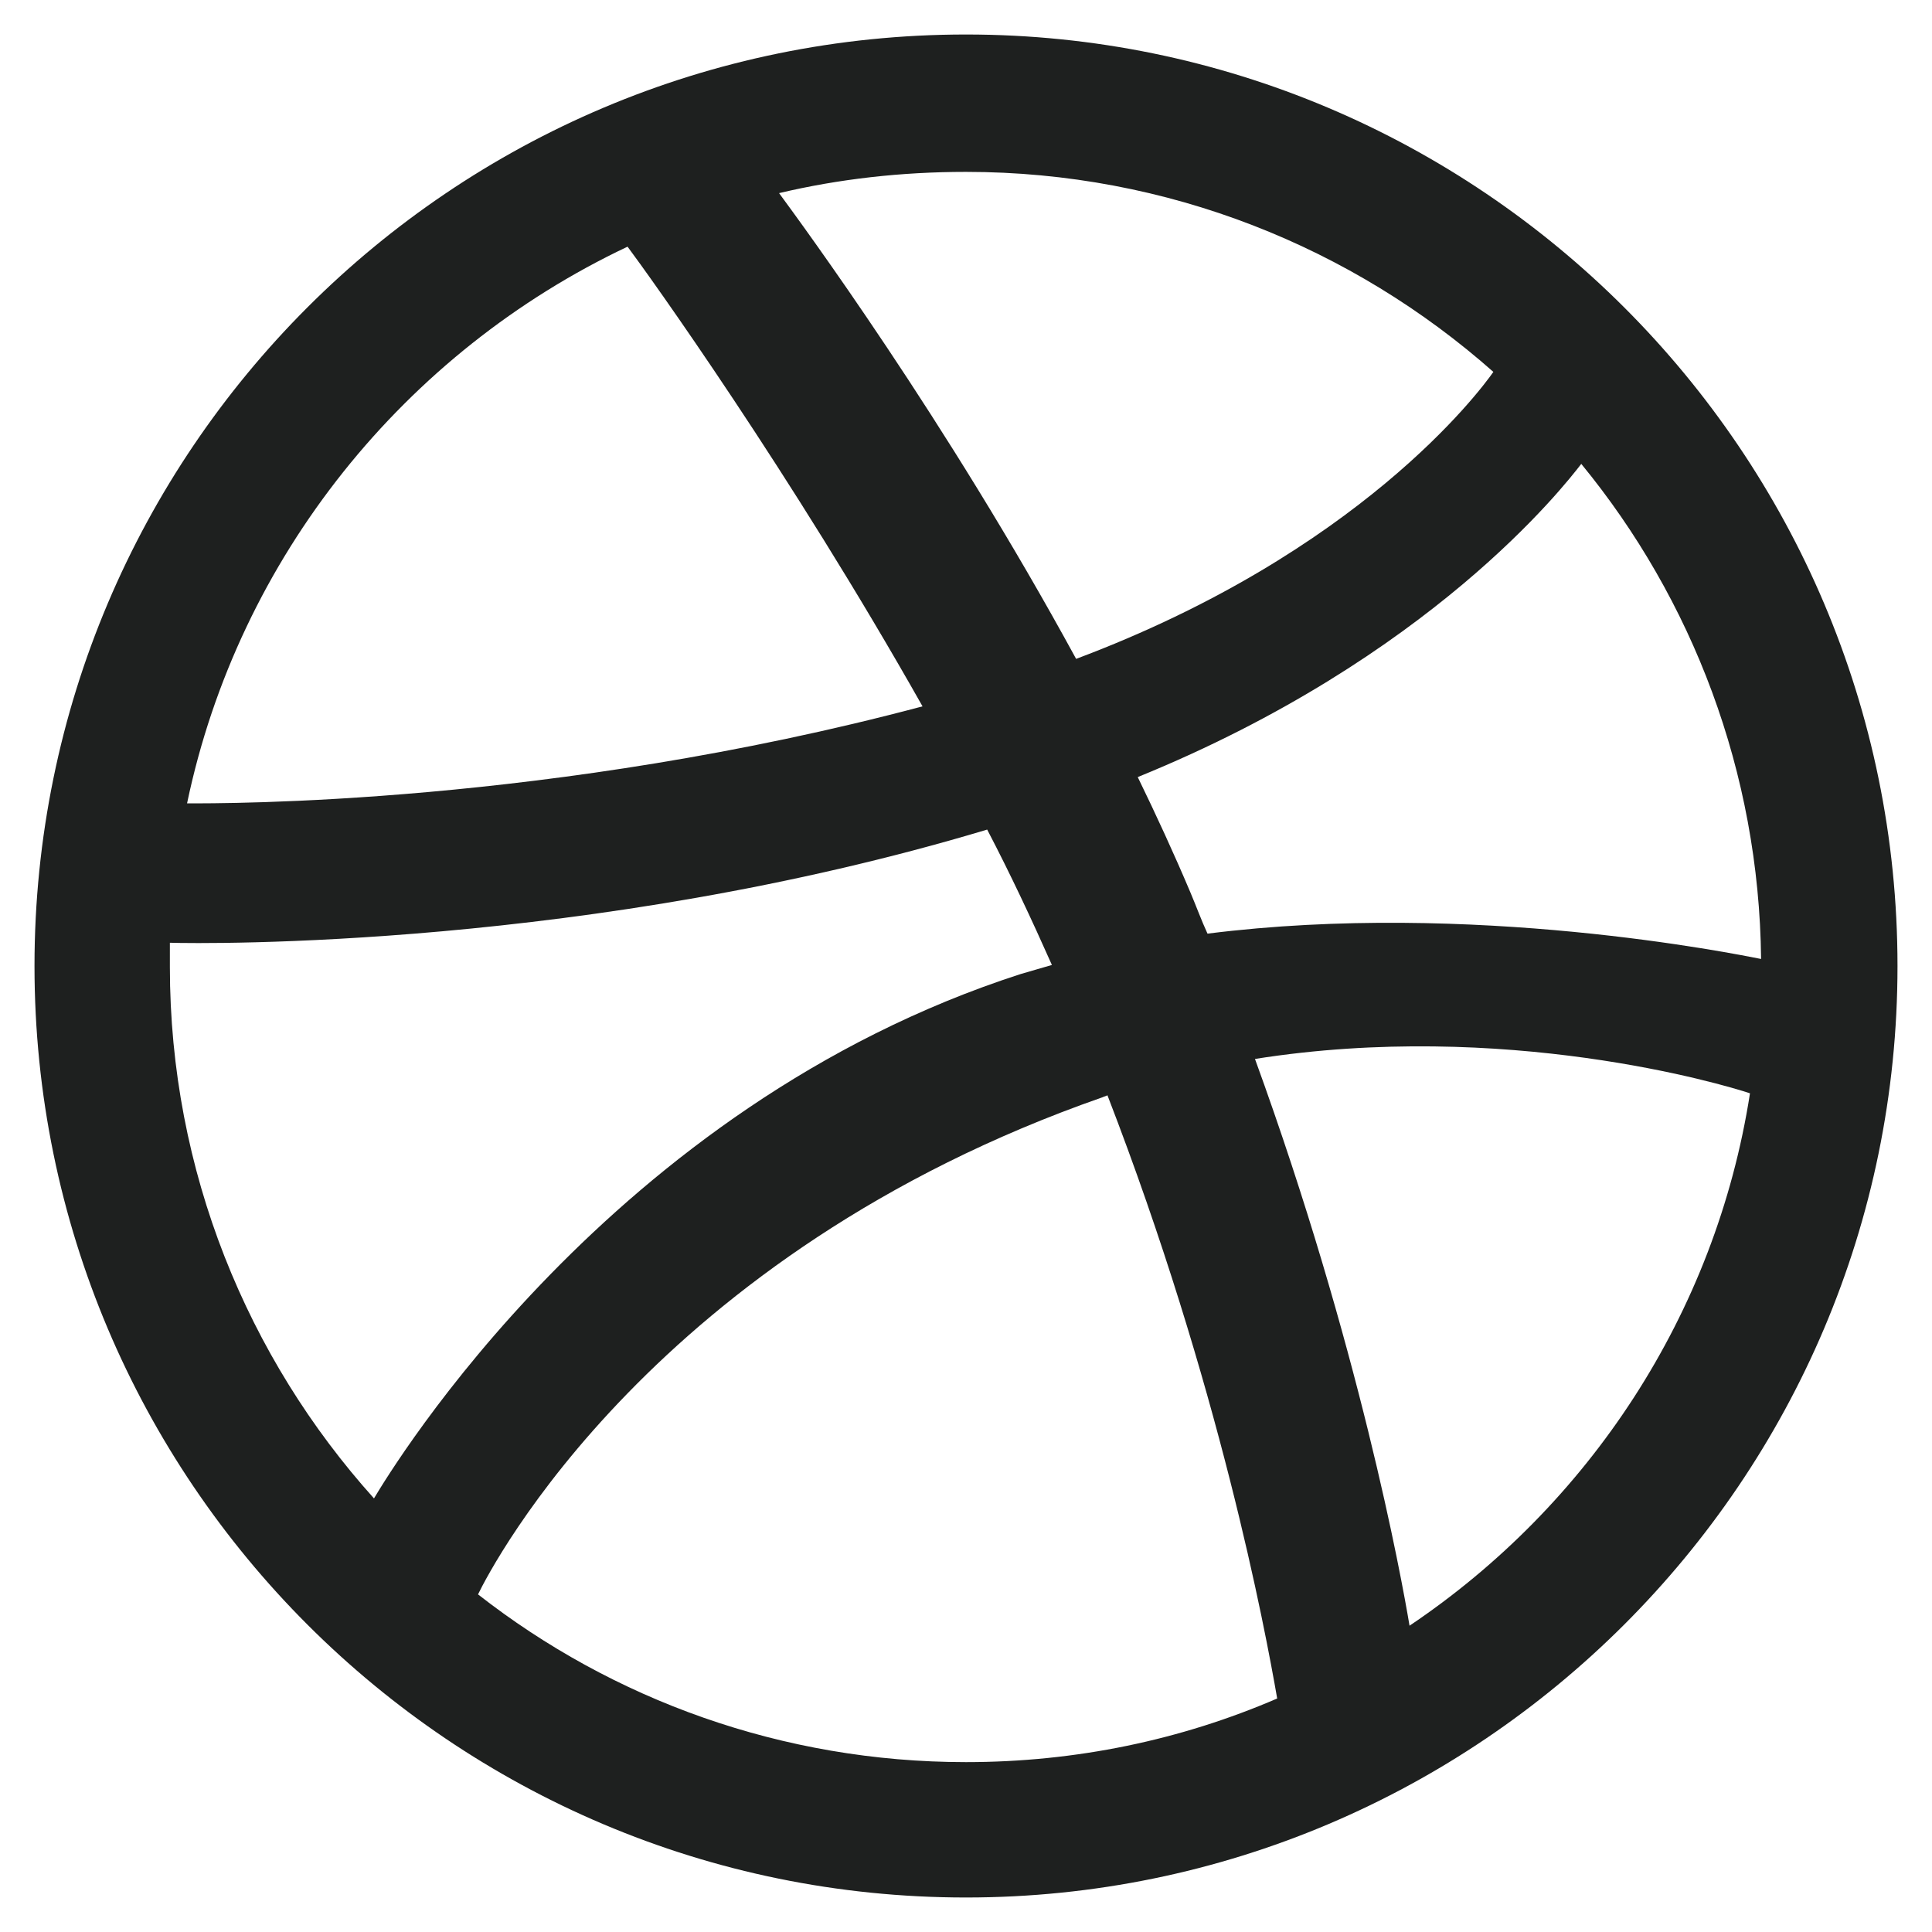 <svg width="28" height="28" viewBox="0 0 28 28" fill="none" xmlns="http://www.w3.org/2000/svg">
<path fill-rule="evenodd" clip-rule="evenodd" d="M14 0.5C6.547 0.5 0.5 6.547 0.5 14C0.5 21.453 6.547 27.5 14 27.5C21.438 27.5 27.5 21.453 27.5 14C27.5 6.547 21.438 0.5 14 0.5ZM22.917 6.723C24.528 8.685 25.494 11.189 25.523 13.898C25.143 13.824 21.336 13.048 17.5 13.531C17.412 13.341 17.338 13.136 17.251 12.931C17.016 12.375 16.753 11.804 16.489 11.262C20.735 9.534 22.668 7.045 22.917 6.723ZM14 2.491C16.928 2.491 19.608 3.589 21.643 5.39C21.438 5.683 19.696 8.011 15.596 9.549C13.707 6.079 11.613 3.238 11.291 2.799C12.155 2.594 13.063 2.491 14 2.491ZM9.095 3.575C9.402 3.985 11.452 6.84 13.37 10.237C7.982 11.672 3.223 11.643 2.711 11.643C3.458 8.07 5.874 5.098 9.095 3.575ZM2.462 14.015C2.462 13.898 2.462 13.78 2.462 13.663C2.96 13.678 8.553 13.751 14.307 12.023C14.644 12.668 14.952 13.326 15.245 13.985C15.098 14.029 14.937 14.073 14.791 14.117C8.846 16.035 5.683 21.277 5.42 21.716C3.589 19.681 2.462 16.972 2.462 14.015ZM14 25.538C11.335 25.538 8.875 24.63 6.928 23.107C7.133 22.683 9.476 18.173 15.977 15.903C16.006 15.889 16.021 15.889 16.05 15.874C17.675 20.076 18.334 23.605 18.51 24.616C17.119 25.216 15.596 25.538 14 25.538ZM20.428 23.561C20.311 22.858 19.696 19.491 18.188 15.347C21.804 14.776 24.967 15.713 25.362 15.845C24.864 19.052 23.02 21.819 20.428 23.561Z" fill="#1E201F"/>
</svg>
